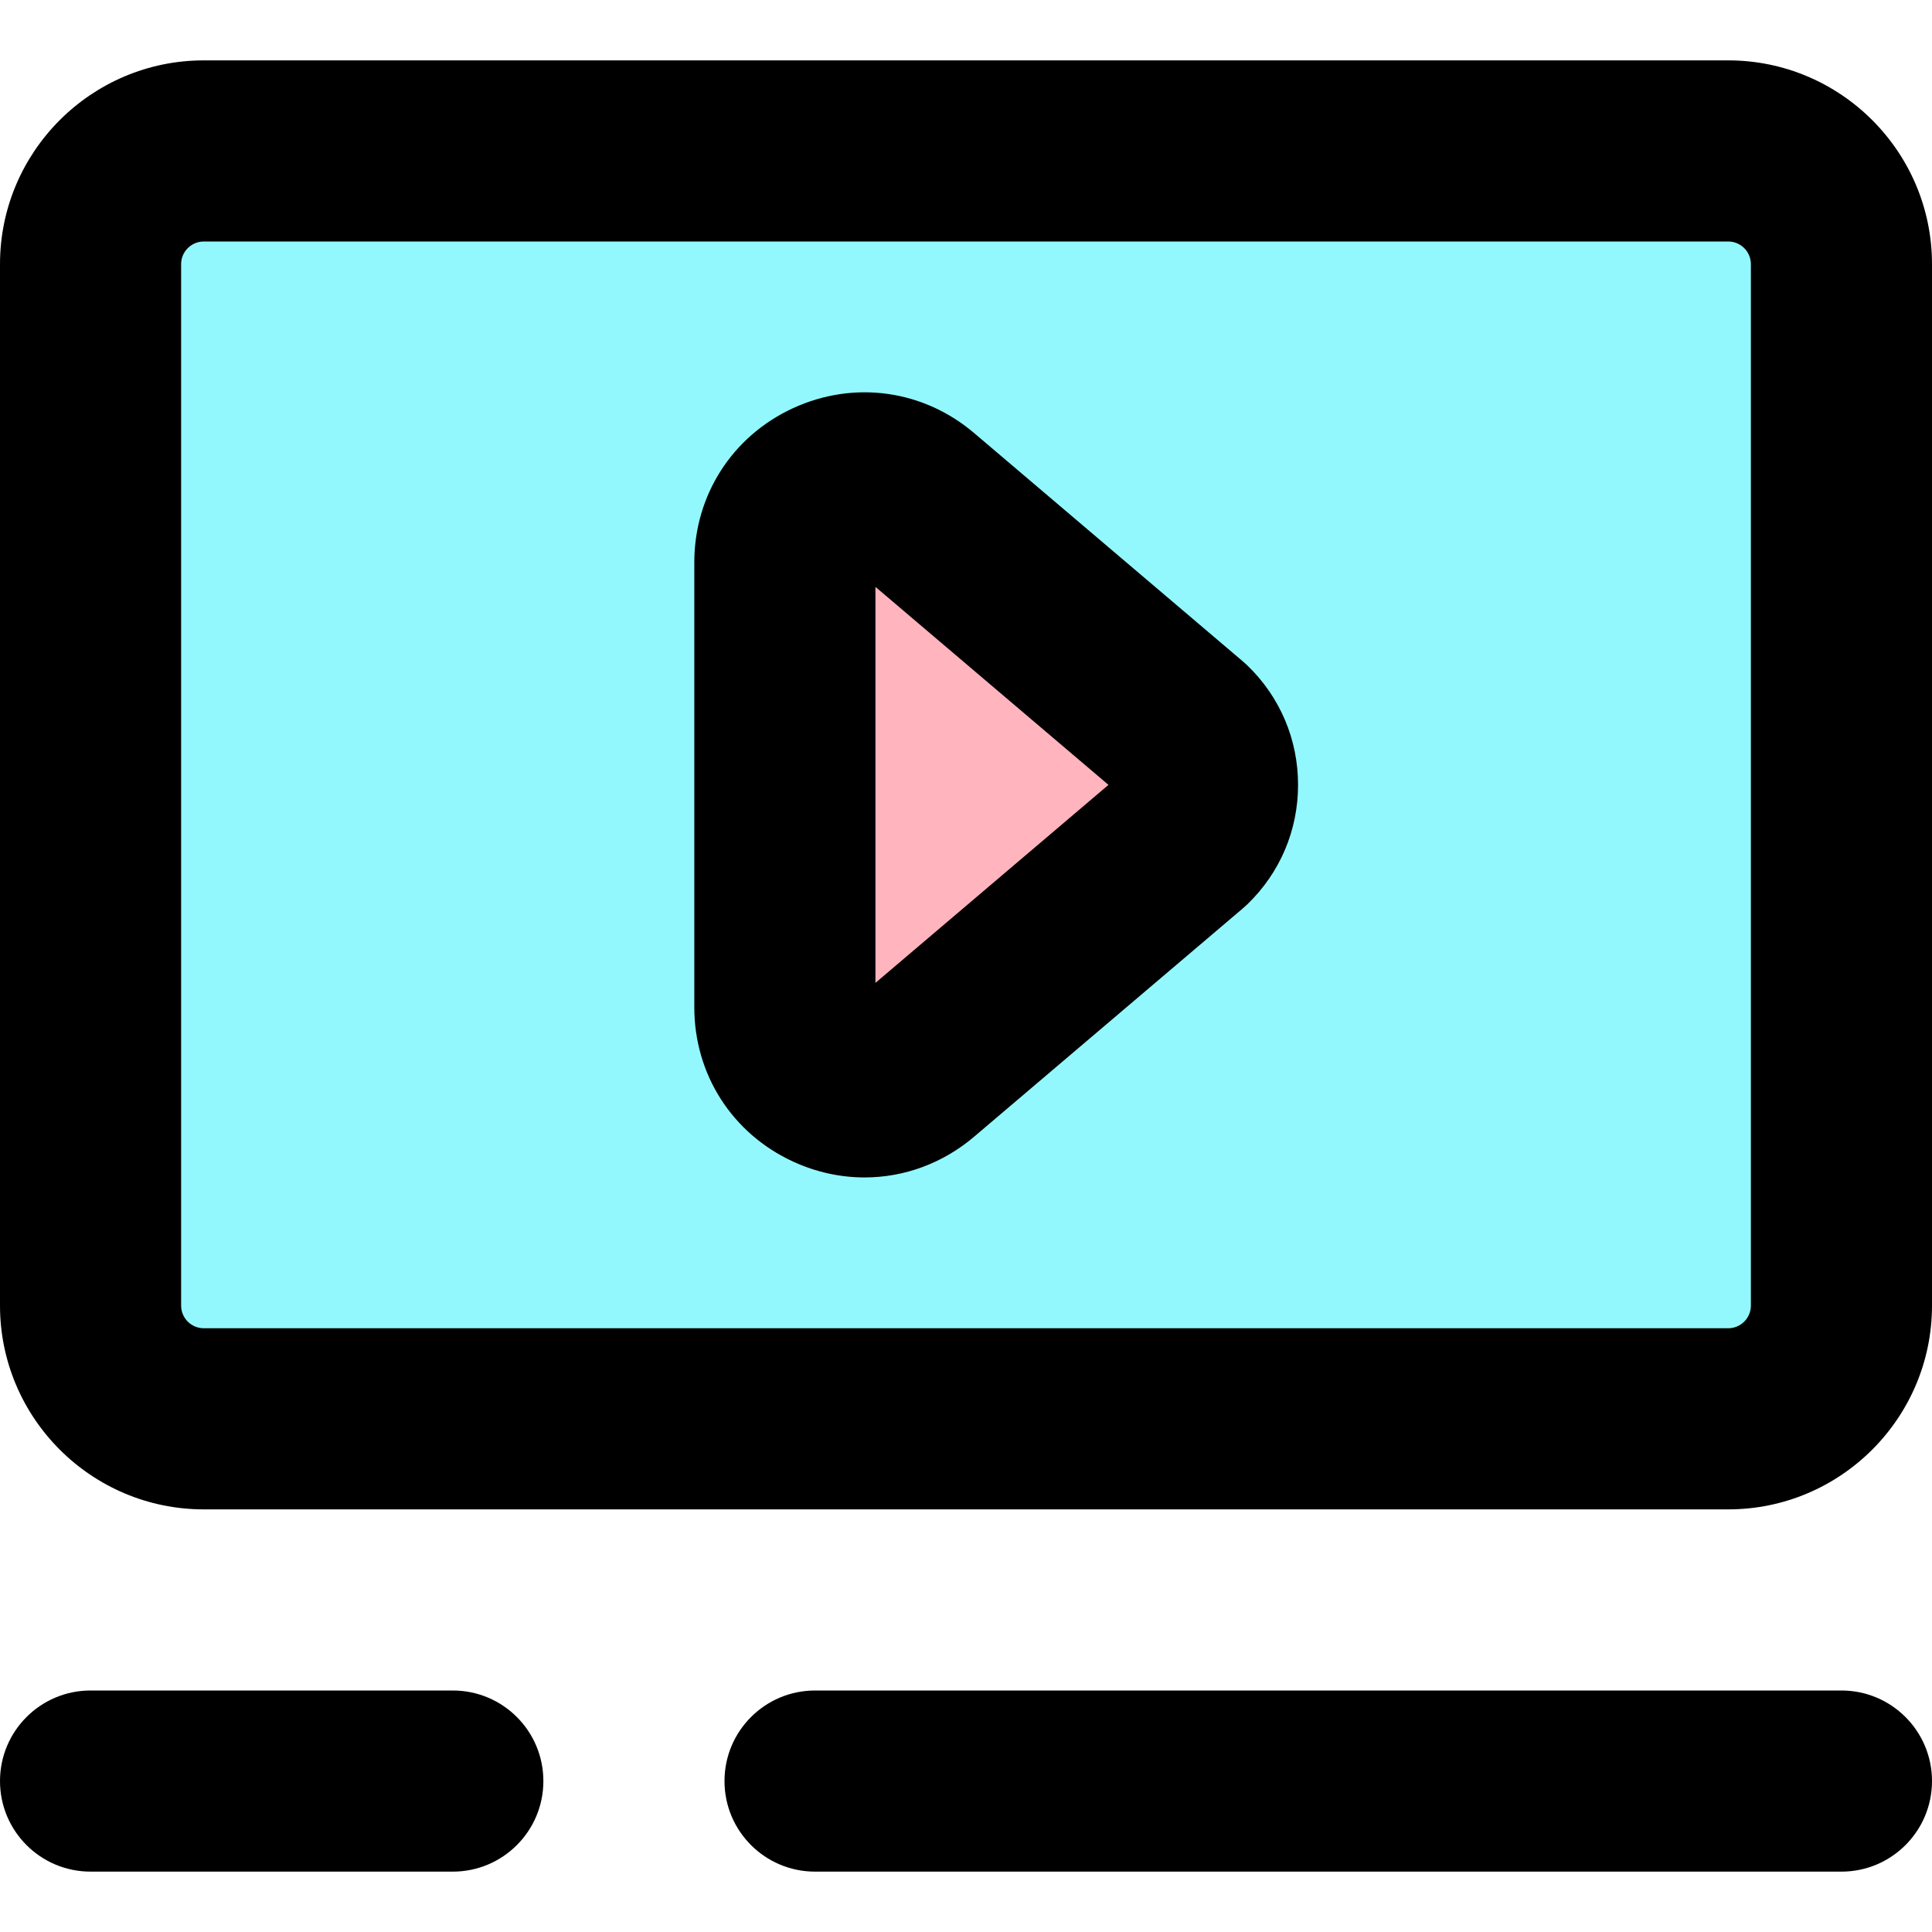 <svg id="Layer" enable-background="new 0 0 512 512" height="512" viewBox="0 0 512 512" width="512" xmlns="http://www.w3.org/2000/svg"><path d="m488 70v276c0 16.57-13.43 30-30 30h-404c-16.57 0-30-13.43-30-30v-276c0-16.57 13.43-30 30-30h404c16.57 0 30 13.43 30 30zm-174.09 152.37c8.12-7.86 8.12-20.88 0-28.74l-71.24-60.53c-13.63-11.68-34.67-2-34.67 15.94v117.92c0 17.94 21.04 27.62 34.67 15.94z" fill="#92f8fd"/><path d="m313.91 193.63c8.12 7.86 8.12 20.88 0 28.74l-71.24 60.53c-13.63 11.68-34.67 2-34.67-15.94v-117.92c0-17.94 21.04-27.62 34.67-15.94z" fill="#ffb4be"/><path d="m458 16h-404c-29.776 0-54 24.224-54 54v276c0 29.776 24.224 54 54 54h404c29.776 0 54-24.224 54-54v-276c0-29.776-24.224-54-54-54zm6 330c0 3.309-2.691 6-6 6h-404c-3.309 0-6-2.691-6-6v-276c0-3.309 2.691-6 6-6h404c3.309 0 6 2.691 6 6z"/><path d="m120 448h-96c-13.255 0-24 10.745-24 24s10.745 24 24 24h96c13.255 0 24-10.745 24-24s-10.745-24-24-24z"/><path d="m488 448h-272c-13.255 0-24 10.745-24 24s10.745 24 24 24h272c13.255 0 24-10.745 24-24s-10.745-24-24-24z"/><path d="m329.45 175.34-71.205-60.499c-13.504-11.545-31.912-14.106-48.054-6.682-16.155 7.432-26.191 23.097-26.191 40.881v117.92c0 17.784 10.036 33.449 26.192 40.88 6.118 2.814 12.56 4.194 18.938 4.194 10.451 0 20.729-3.706 29.116-10.875l71.204-60.499c.396-.336.78-.685 1.153-1.046 8.639-8.364 13.397-19.591 13.397-31.614s-4.758-23.25-13.397-31.614c-.373-.361-.757-.71-1.153-1.046zm-97.45 85.133v-104.946l61.757 52.473z"/></svg>